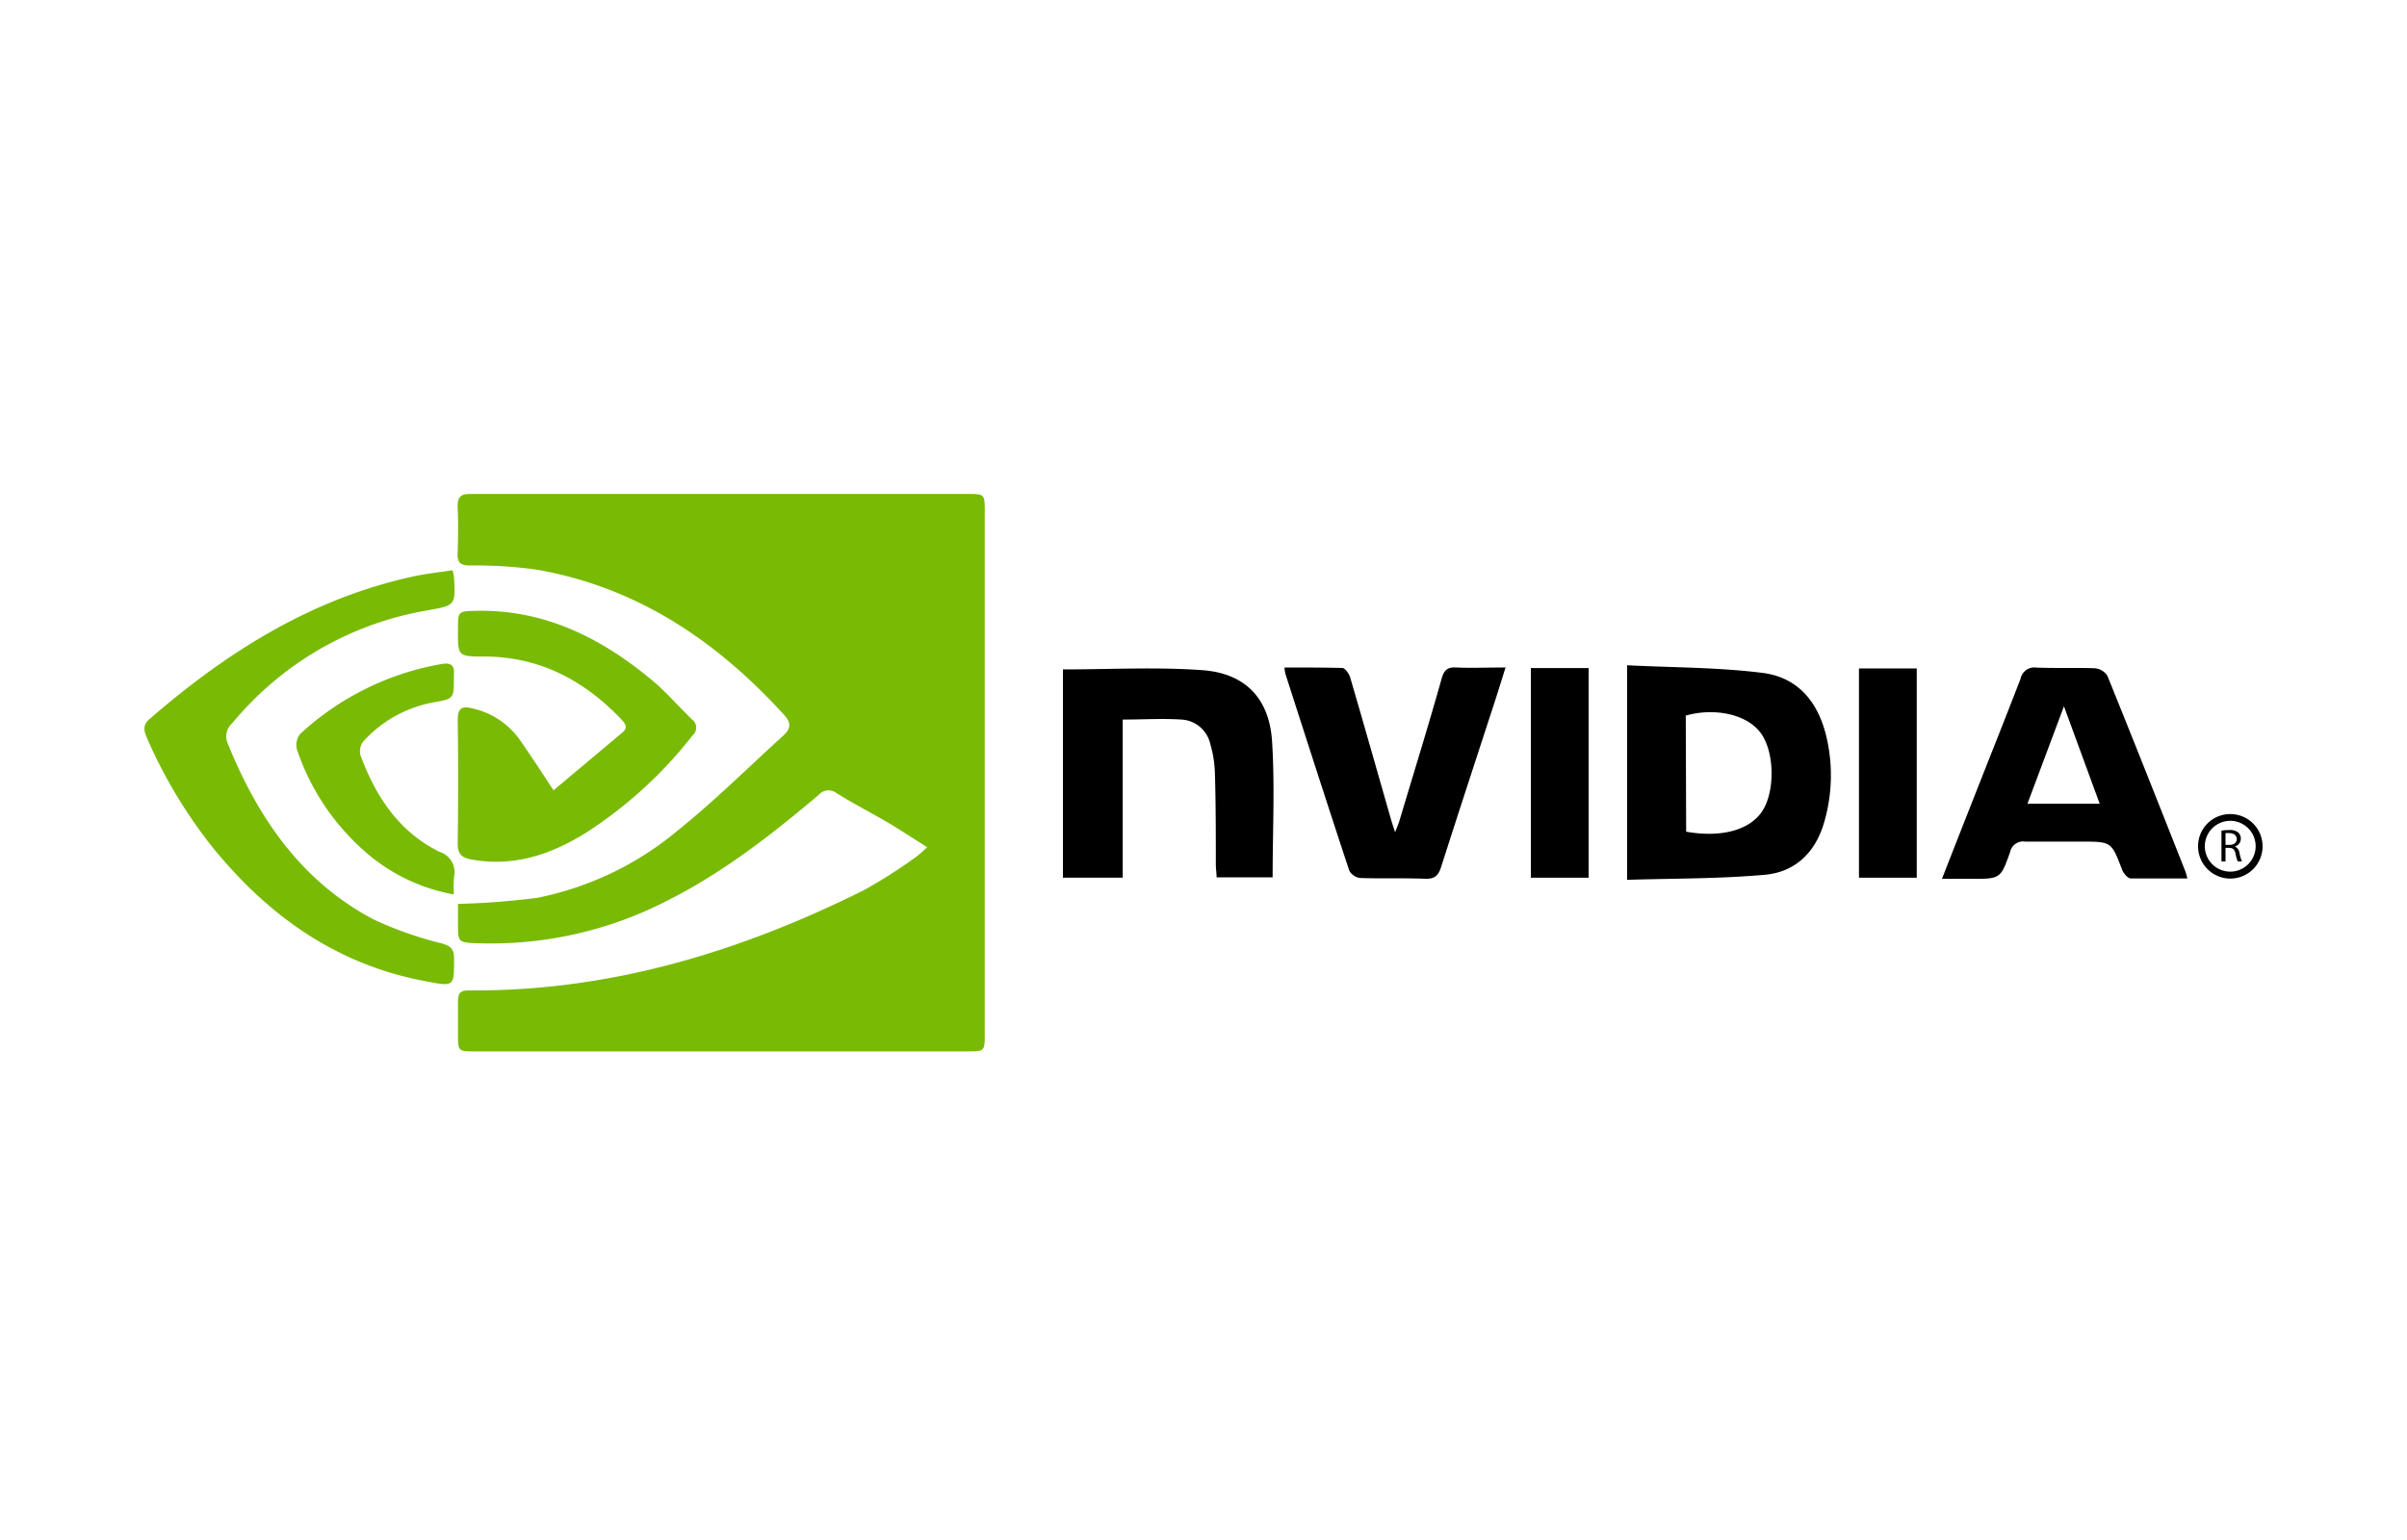 <svg id="Layer_1" data-name="Layer 1" xmlns="http://www.w3.org/2000/svg" viewBox="0 0 250 160"><defs><style>.cls-1{fill:#79ba05;}</style></defs><path class="cls-1" d="M47.57,93.91a78.37,78.37,0,0,0,8.23-.63,32.73,32.73,0,0,0,14.6-7c3.81-3.06,7.29-6.53,10.92-9.82.75-.68.94-1.28.15-2.15-7-7.7-15.26-13.29-25.69-15.12a46.38,46.38,0,0,0-7-.44c-.93,0-1.29-.29-1.25-1.24.06-1.62.08-3.25,0-4.87,0-1,.31-1.33,1.32-1.32,4.63,0,9.27,0,13.91,0h37.7c1.82,0,1.82,0,1.82,1.87q0,27.09,0,54.18c0,1.87,0,1.86-1.83,1.87H49.4c-1.84,0-1.83,0-1.83-1.85,0-1.08,0-2.16,0-3.24s.26-1.25,1.23-1.25c14.54.1,28.05-4,40.92-10.41a54.79,54.79,0,0,0,5.35-3.4,14.85,14.85,0,0,0,1.23-1.07c-1.46-.91-2.71-1.75-4-2.51-1.78-1.05-3.63-2-5.39-3.09a1.35,1.35,0,0,0-1.88.17c-4.86,4.1-9.84,8-15.56,10.9A40,40,0,0,1,49.65,98c-2.08-.08-2.08-.07-2.08-2.1Z"/><path class="cls-1" d="M47,59.25a6.3,6.3,0,0,1,.15.64c.18,3,.18,3-2.73,3.52A33.58,33.58,0,0,0,24.13,75.13a1.83,1.83,0,0,0-.5,2.06c3.12,7.71,7.61,14.34,15.16,18.33a38.31,38.31,0,0,0,7.1,2.5c.91.26,1.26.57,1.27,1.51,0,2.94.07,3-2.83,2.44C35.11,100.28,28,95.29,22.15,88.12a50.87,50.87,0,0,1-6.88-11.43c-.32-.74-.49-1.34.28-2,8.08-7,16.91-12.56,27.52-14.83C44.33,59.59,45.62,59.46,47,59.25Z"/><path class="cls-1" d="M57.49,82.11l7.15-6c.69-.58.23-1-.19-1.46-3.85-4-8.41-6.4-14.06-6.44-2.85,0-2.85,0-2.82-2.85,0-1.89,0-1.86,2-1.9,7-.12,12.89,2.82,18.14,7.2,1.48,1.23,2.75,2.71,4.13,4.06a1.06,1.06,0,0,1,.08,1.7A44.7,44.7,0,0,1,60.78,86.57c-3.63,2.25-7.47,3.51-11.8,2.73-1-.18-1.46-.56-1.44-1.67q.09-6.41,0-12.82c0-1.23.43-1.49,1.53-1.21a8.2,8.2,0,0,1,5,3.38C55.2,78.62,56.28,80.26,57.49,82.11Z"/><path d="M169,91.41V69.12c4.75.24,9.44.21,14.06.79,3.94.49,6,3.39,6.75,7.15a17.4,17.4,0,0,1-.36,8.42c-.9,3.09-3,5.11-6.09,5.4C178.63,91.31,173.85,91.26,169,91.41Zm6.13-5c3.77.66,6.76-.21,8-2.29s1.17-6.07-.28-8-4.8-2.62-7.76-1.77Z"/><path d="M110.4,69.55c4.9,0,9.73-.27,14.51.08,4.42.33,6.92,2.93,7.21,7.37.3,4.65.06,9.34.06,14.15h-5.82c0-.43-.08-.9-.08-1.37,0-3.2,0-6.39-.1-9.59a12,12,0,0,0-.48-2.91,3.24,3.24,0,0,0-3-2.52c-2-.13-3.94,0-6.09,0V91.19H110.4Z"/><path d="M227.19,91.27c-2,0-3.95,0-5.87,0-.32,0-.76-.53-.91-.91-1.11-2.91-1.09-2.92-4.25-2.92-1.94,0-3.88,0-5.81,0a1.38,1.38,0,0,0-1.57,1.08c-1,2.8-1,2.79-4.08,2.79h-3c1.17-3,2.27-5.8,3.37-8.59,1.6-4.07,3.22-8.12,4.79-12.19a1.46,1.46,0,0,1,1.65-1.17c2,.08,4.05,0,6.08.07a1.74,1.74,0,0,1,1.29.78c2.74,6.76,5.42,13.54,8.1,20.32A7.16,7.16,0,0,1,227.19,91.27ZM214.37,73.38,210.58,83.5h7.5Z"/><path d="M133.41,69.35c2,0,4,0,6,.05.29,0,.71.59.83,1,1.44,4.92,2.84,9.86,4.25,14.79.1.35.22.68.41,1.28.21-.55.36-.88.46-1.23,1.47-4.92,3-9.83,4.38-14.76.24-.82.57-1.18,1.48-1.13,1.65.07,3.31,0,5.15,0-.38,1.22-.71,2.29-1.05,3.34-1.88,5.78-3.78,11.56-5.63,17.35-.28.89-.64,1.3-1.67,1.26-2.25-.09-4.5,0-6.75-.08a1.5,1.5,0,0,1-1.13-.77c-2.25-6.8-4.44-13.62-6.63-20.43A4.28,4.28,0,0,1,133.41,69.35Z"/><path class="cls-1" d="M47.14,92.93a19.08,19.08,0,0,1-8.89-4.16,24.43,24.43,0,0,1-7.41-10.91,1.85,1.85,0,0,1,.33-1.6A28.89,28.89,0,0,1,45.81,69c.86-.16,1.44,0,1.33,1.05,0,.14,0,.27,0,.41,0,2.13,0,2.13-2.1,2.51A13,13,0,0,0,37.76,77a1.7,1.7,0,0,0-.34,1.41c1.57,4.3,4,8,8.22,10.09a2.21,2.21,0,0,1,1.52,2.58A13.49,13.49,0,0,0,47.14,92.93Z"/><path d="M199.08,91.19h-6V69.45h6Z"/><path d="M165,91.19h-6V69.41h6Z"/><path d="M228.3,87.88a3.33,3.33,0,0,1,3.38-3.3,3.35,3.35,0,1,1-3.38,3.3Zm3.37-2.6A2.65,2.65,0,0,0,229,87.89a2.64,2.64,0,1,0,2.67-2.61Z"/><path d="M230.73,86.3a4.87,4.87,0,0,1,.81-.06,1.34,1.34,0,0,1,.94.26.84.84,0,0,1,.26.62.85.85,0,0,1-.62.83h0a.83.83,0,0,1,.48.66,5.54,5.54,0,0,0,.25.89h-.43a3.46,3.46,0,0,1-.22-.78c-.1-.45-.27-.61-.65-.63h-.4v1.41h-.42Zm.42,1.48h.43c.45,0,.74-.24.74-.61s-.31-.61-.75-.61a1.75,1.75,0,0,0-.42,0Z"/></svg>